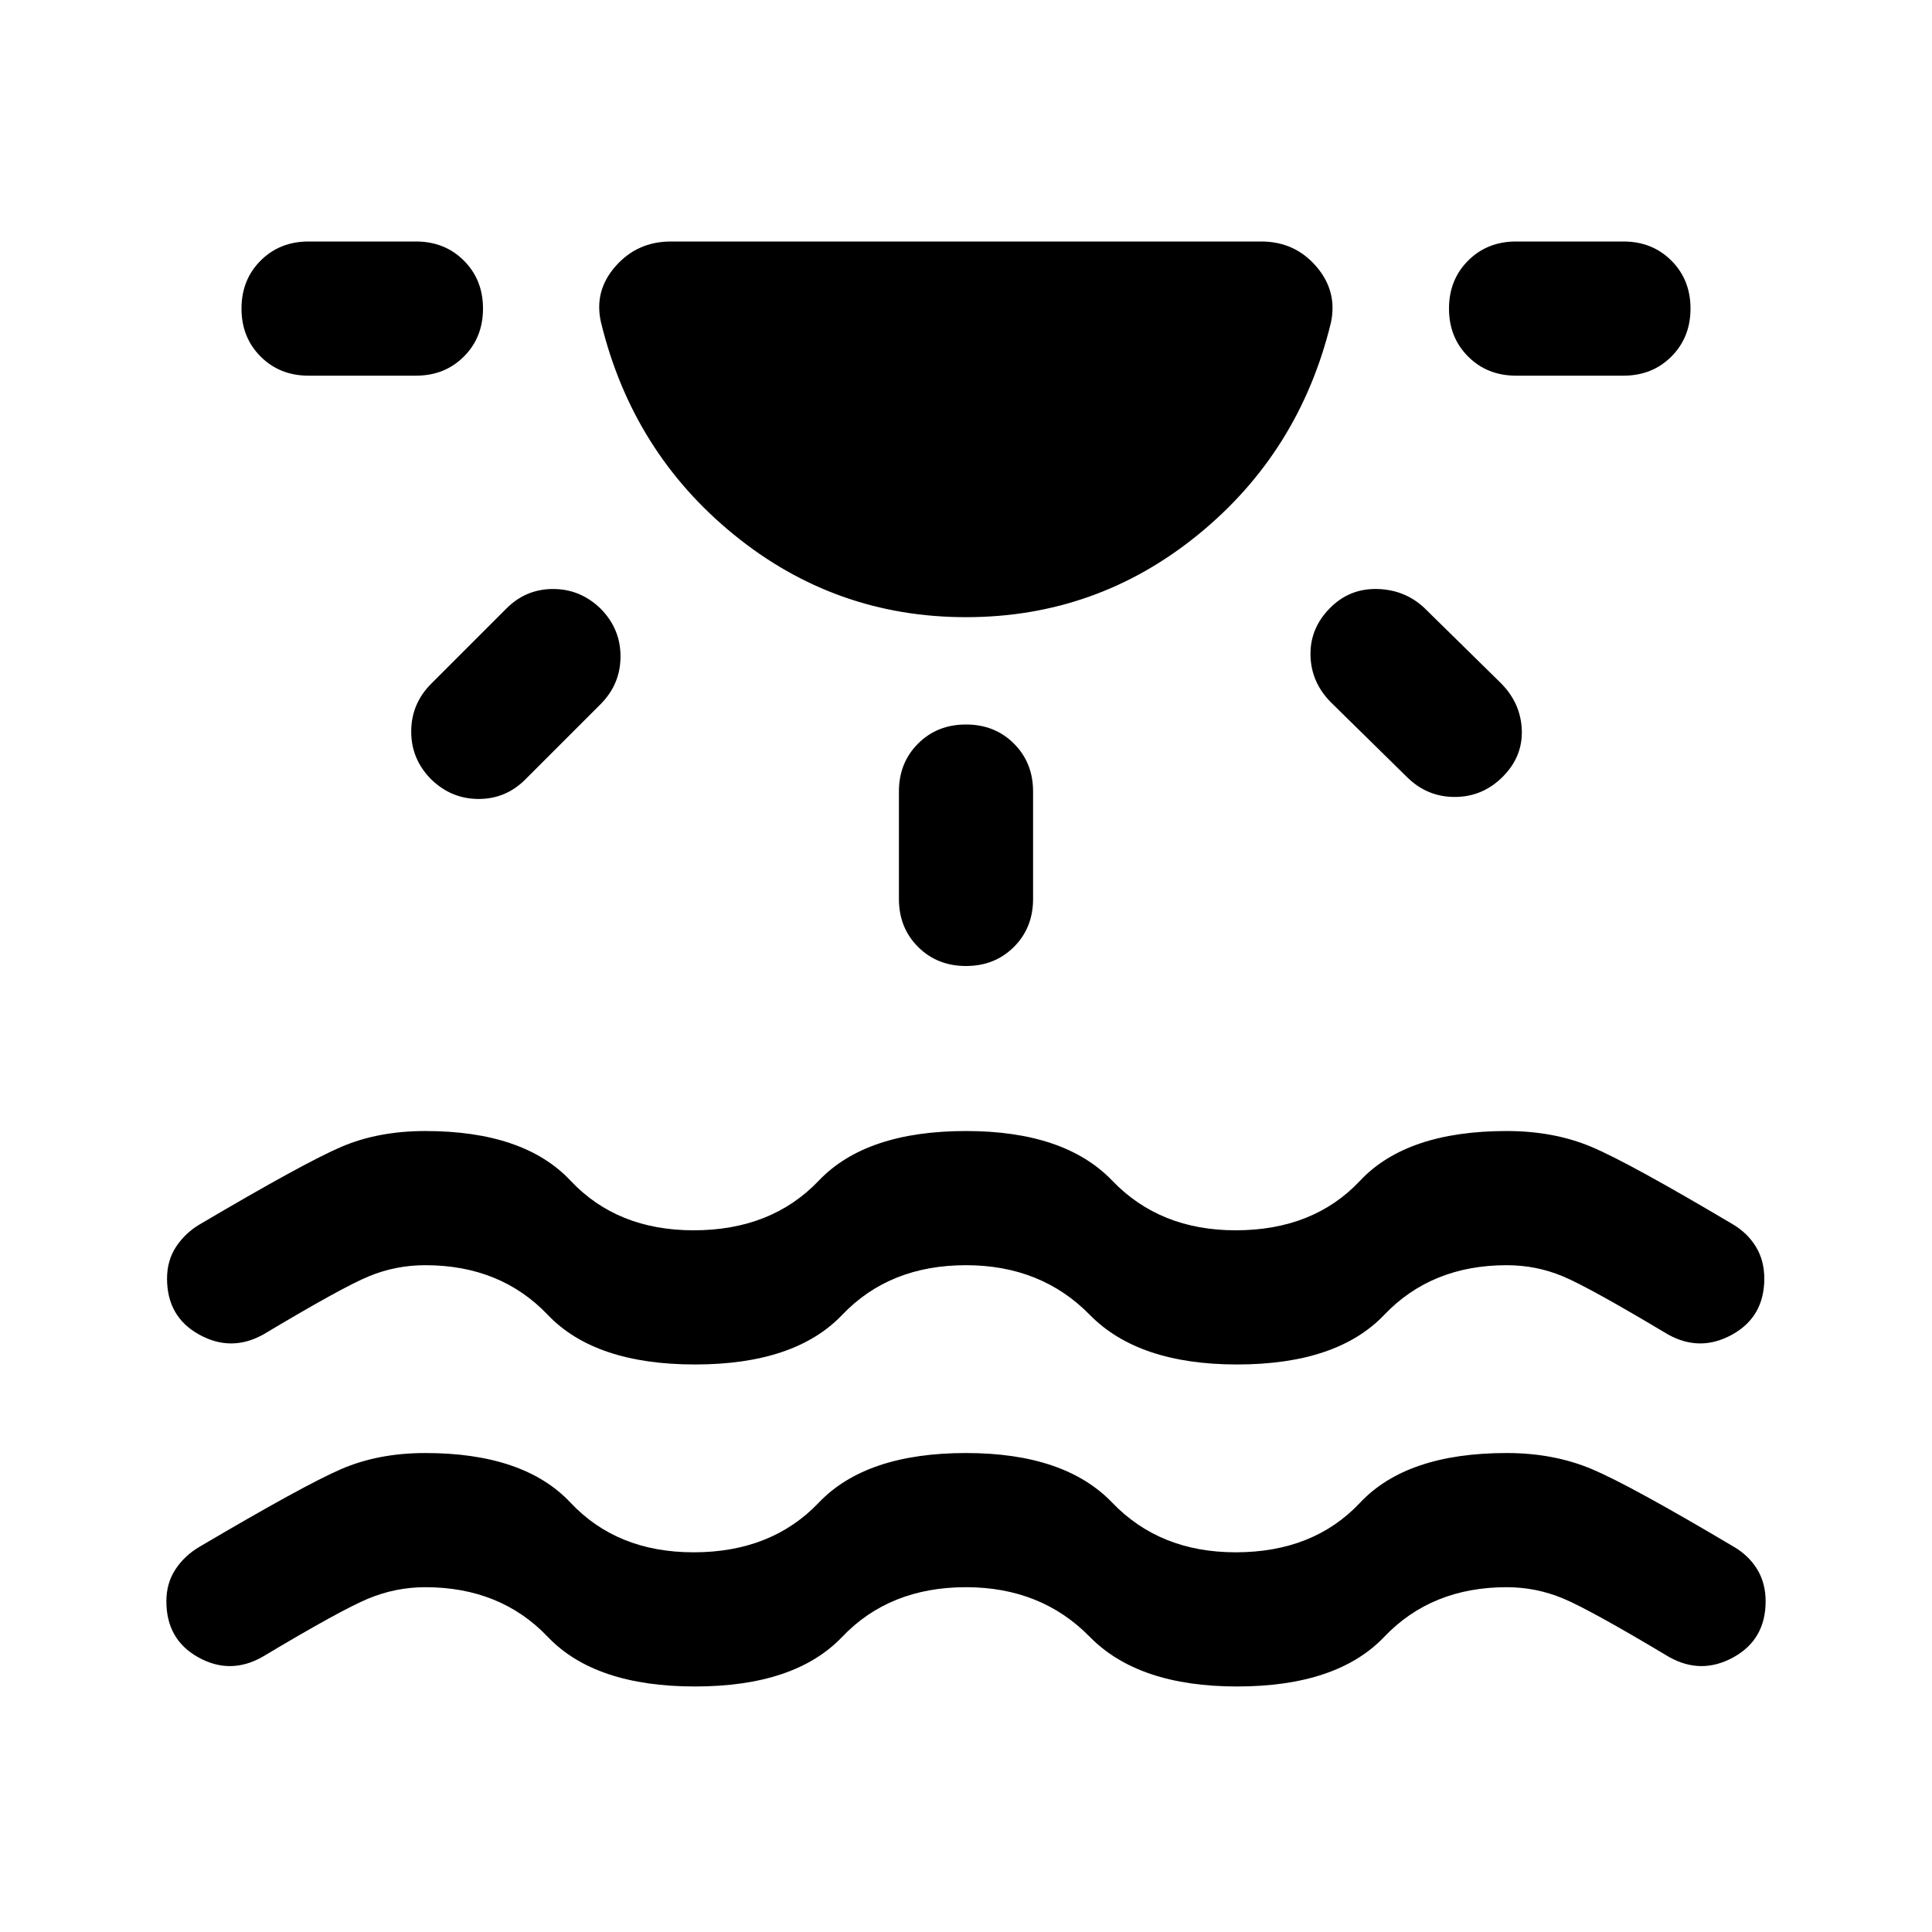 <svg xmlns="http://www.w3.org/2000/svg" height="40" viewBox="0 -960 960 960" width="40"><path d="M345.33-122q-49.66 0-73.16-24.67-23.5-24.66-60.84-24.66-14.66 0-28.33 5.66-13.67 5.67-52.67 29-16 9-31.83.17-15.83-8.83-15.83-27.83 0-9 4.5-15.84Q91.67-187 99-191.33 151-222 169.5-230t41.83-8q49 0 72.17 24.67 23.17 24.66 61.17 24.66 38.66 0 62.16-24.66Q430.33-238 480-238q49 0 72.67 24.67 23.66 24.66 61.33 24.66 38.67 0 61.83-24.66Q699-238 748.67-238q23.33 0 42.33 8t70.67 38.67q7.33 4.33 11.5 11.16 4.16 6.84 4.16 15.84 0 19-16 27.83-16 8.83-32-.17-39-23.33-52.5-29-13.5-5.66-28.16-5.66-37.34 0-60.84 24.66Q664.33-122 614.67-122q-49 0-73.17-24.67-24.17-24.66-61.5-24.66-38 0-61.5 24.66Q395-122 345.33-122Zm0-160q-49.66 0-73.16-24.67-23.5-24.66-60.84-24.66-14.66 0-28 5.5Q170-320.33 131-297q-16 9-32 .17-16-8.84-16-27.84 0-9 4.5-15.83t11.83-11.17q52-30.66 70.34-38.5Q188-398 211.33-398q49 0 72.17 24.67 23.17 24.66 61.17 24.66 38.66 0 62.16-24.66Q430.33-398 480-398q49 0 72.67 24.67 23.66 24.66 61.33 24.66 38.67 0 61.83-24.66Q699-398 748.67-398q23.33 0 42 7.83 18.66 7.84 70.33 38.5 7.33 4.34 11.5 11.17t4.17 15.83q0 19-16 27.84-16 8.83-32-.17-39-23.33-52.17-28.83-13.17-5.5-27.83-5.5-37.34 0-60.84 24.66Q664.33-282 614.67-282q-49 0-73.17-24.67-24.17-24.66-61.5-24.66-38 0-61.5 24.66Q395-282 345.33-282ZM480-653.33q-65 0-115.33-41-50.34-41-66-105.34-3.67-15.66 7.16-28Q316.67-840 333.33-840h293.34q16.66 0 27.33 12.33 10.67 12.34 7.33 28-15.66 64.34-66 105.34-50.33 41-115.33 41ZM240-806.67q0 14.34-9.5 23.84t-23.83 9.5h-53.34q-14.33 0-23.83-9.5-9.5-9.5-9.5-23.84 0-14.33 9.5-23.83 9.5-9.5 23.83-9.5h53.34q14.33 0 23.83 9.5 9.5 9.5 9.5 23.83Zm58.33 149q10 10 10 23.84 0 13.83-10 23.83L261-572.67q-9.67 9.67-23.17 9.67-13.5 0-23.5-9.67-10-10-10-23.83 0-13.83 10-23.83l37.34-37.34q9.66-9.66 23.16-9.66t23.5 9.66ZM480-600q14.33 0 23.83 9.5 9.5 9.5 9.5 23.83v53.34q0 14.33-9.5 23.83-9.5 9.5-23.83 9.5-14.33 0-23.83-9.5-9.5-9.5-9.5-23.83v-53.34q0-14.33 9.5-23.83 9.5-9.5 23.83-9.5Zm181-58q9.67-9.67 23.33-9.33Q698-667 707.67-658l38 37.33q10 10 10.5 23.34.5 13.33-9.5 23.33-10 10-23.84 10Q709-564 699-574l-38-37.33q-9.67-10-9.83-23.34Q651-648 661-658Zm179-148.67q0 14.34-9.5 23.84t-23.83 9.5h-53.34q-14.33 0-23.83-9.5-9.5-9.5-9.5-23.84 0-14.33 9.5-23.83 9.5-9.5 23.83-9.5h53.34q14.33 0 23.83 9.5 9.5 9.5 9.5 23.83Z"/></svg>